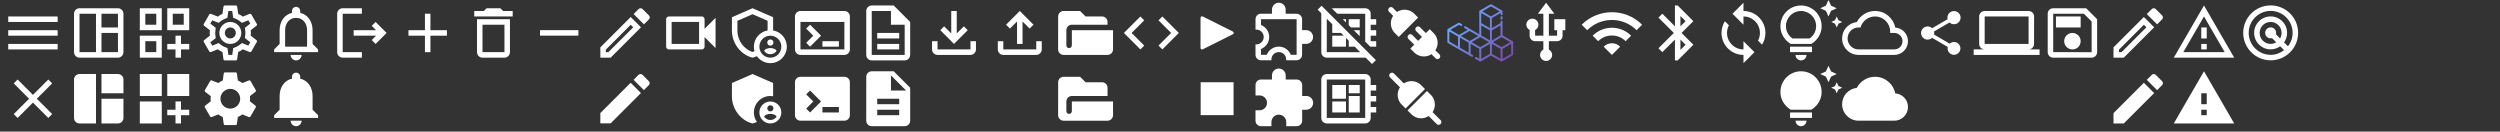 <?xml version="1.0" encoding="UTF-8" standalone="no"?>
<!-- Created with Inkscape (http://www.inkscape.org/) -->

<svg
   width="912"
   height="48"
   viewBox="0 0 241.3 12.7"
   version="1.1"
   id="svg5"
   inkscape:version="1.1.1 (3bf5ae0d25, 2021-09-20)"
   sodipodi:docname="icons.svg"
   xmlns:inkscape="http://www.inkscape.org/namespaces/inkscape"
   xmlns:sodipodi="http://sodipodi.sourceforge.net/DTD/sodipodi-0.dtd"
   xmlns:xlink="http://www.w3.org/1999/xlink"
   xmlns="http://www.w3.org/2000/svg"
   xmlns:svg="http://www.w3.org/2000/svg"
   xmlns:rdf="http://www.w3.org/1999/02/22-rdf-syntax-ns#"
   xmlns:cc="http://creativecommons.org/ns#"
   xmlns:dc="http://purl.org/dc/elements/1.1/">
  <rect x="0" y="0" width="241.3" height="12.7" fill="#333333" stroke="none"/>
  <sodipodi:namedview
     id="namedview7"
     pagecolor="#505050"
     bordercolor="#eeeeee"
     borderopacity="1"
     inkscape:pageshadow="0"
     inkscape:pageopacity="0"
     inkscape:pagecheckerboard="0"
     inkscape:document-units="mm"
     showgrid="true"
     units="px"
     width="432px"
     height="24px"
     inkscape:zoom="1.3329536"
     inkscape:cx="423.4956"
     inkscape:cy="125.66078"
     inkscape:window-width="2560"
     inkscape:window-height="1014"
     inkscape:window-x="0"
     inkscape:window-y="0"
     inkscape:window-maximized="1"
     inkscape:current-layer="layer1"
     showguides="false">
    <inkscape:grid
       type="xygrid"
       id="grid9"
       spacingx="6.35"
       spacingy="6.35"
       enabled="false" />
    <inkscape:grid
       type="xygrid"
       id="grid1182"
       enabled="false"
       spacingx="0.265"
       spacingy="0.265"
       snapvisiblegridlinesonly="true" />
  </sodipodi:namedview>
  <defs
     id="defs2">
    <marker
       style="overflow:visible"
       id="TriangleInL"
       refX="0"
       refY="0"
       orient="auto"
       inkscape:stockid="TriangleInL"
       inkscape:isstock="true">
      <path
         transform="scale(-0.8)"
         style="fill:context-stroke;fill-rule:evenodd;stroke:context-stroke;stroke-width:1pt"
         d="M 5.77,0 -2.88,5 V -5 Z"
         id="path2167" />
    </marker>
    <marker
       style="overflow:visible"
       id="Arrow2Lstart"
       refX="0"
       refY="0"
       orient="auto"
       inkscape:stockid="Arrow2Lstart"
       inkscape:isstock="true">
      <path
         transform="matrix(1.1,0,0,1.1,1.1,0)"
         d="M 8.719,4.034 -2.207,0.016 8.719,-4.002 c -1.745,2.372 -1.735,5.617 -6e-7,8.035 z"
         style="fill:context-stroke;fill-rule:evenodd;stroke-width:0.625;stroke-linejoin:round"
         id="path2052" />
    </marker>
    <marker
       style="overflow:visible"
       id="Arrow1Lstart"
       refX="0"
       refY="0"
       orient="auto"
       inkscape:stockid="Arrow1Lstart"
       inkscape:isstock="true">
      <path
         transform="matrix(0.8,0,0,0.8,10,0)"
         style="fill:context-stroke;fill-rule:evenodd;stroke:context-stroke;stroke-width:1pt"
         d="M 0,0 5,-5 -12.5,0 5,5 Z"
         id="path2034" />
    </marker>
    <linearGradient
       id="a"
       gradientUnits="userSpaceOnUse"
       x1="114.114"
       x2="32.006"
       y1="112.635"
       y2="30.527"
       gradientTransform="matrix(0.054,0,0,0.054,50.545,-0.255)">
      <stop
         offset="0"
         stop-color="#7b49ad"
         id="stop2" />
      <stop
         offset="1"
         stop-color="#6aa8fb"
         id="stop4" />
    </linearGradient>
    <marker
       style="overflow:visible"
       id="TriangleInL-5"
       refX="0"
       refY="0"
       orient="auto"
       inkscape:stockid="TriangleInL"
       inkscape:isstock="true">
      <path
         transform="scale(-0.8)"
         style="fill:context-stroke;fill-rule:evenodd;stroke:context-stroke;stroke-width:1pt"
         d="M 5.77,0 -2.88,5 V -5 Z"
         id="path2167-3" />
    </marker>
    <linearGradient
       inkscape:collect="always"
       xlink:href="#a"
       id="linearGradient1138"
       gradientUnits="userSpaceOnUse"
       gradientTransform="matrix(0.054,0,0,0.054,-19.854,-27.377)"
       x1="114.114"
       y1="112.635"
       x2="32.006"
       y2="30.527" />
  </defs>
  <g
     inkscape:label="Layer 1"
     inkscape:groupmode="layer"
     id="layer1">
    <g
       style="fill:#ffffff"
       id="g907"
       transform="matrix(0.265,0,0,0.265,82.775,30.547)">
      <path
         d="M 0,0 H 24 V 24 H 0 Z"
         fill="none"
         id="path895" />
      <path
         d="m 11,23.59 v -3.6 C 5.99,19.73 2,15.57 2,10.5 2,5.26 6.26,1 11.5,1 c 5.24,0 9.5,4.26 9.5,9.5 0,4.95 -3.44,9.93 -8.57,12.4 z M 11.5,3 C 7.36,3 4,6.36 4,10.5 4,14.64 7.36,18 11.5,18 H 13 v 2.3 C 16.64,18 19,14.22 19,10.5 19,6.36 15.64,3 11.5,3 Z m -1,11.5 h 2 v 2 h -2 z m 2,-1.5 h -2 c 0,-3.25 3,-3 3,-5 0,-1.1 -0.9,-2 -2,-2 -1.1,0 -2,0.9 -2,2 h -2 c 0,-2.21 1.79,-4 4,-4 2.21,0 4,1.79 4,4 0,2.5 -3,2.75 -3,5 z"
         id="path897" />
    </g>
    <g
       style="fill:#ffffff"
       id="g507"
       transform="matrix(0.265,0,0,0.265,44.45,0)">
      <path
         d="M 0,0 H 24 V 24 H 0 Z"
         fill="none"
         id="path495" />
      <path
         d="M 16,9 V 19 H 8 V 9 h 8 M 14.5,3 h -5 l -1,1 H 5 V 6 H 19 V 4 H 15.5 Z M 18,7 H 6 v 12 c 0,1.1 0.9,2 2,2 h 8 c 1.1,0 2,-0.9 2,-2 z"
         id="path497"
         style="fill:#ffffff" />
    </g>
    <g
       style="fill:#ffffff"
       id="g527"
       transform="matrix(0.265,0,0,0.265,88.9,-1.9999999e-8)">
      <g
         id="g511">
        <rect
           fill="none"
           height="24"
           width="24"
           id="rect509"
           x="0"
           y="0" />
      </g>
      <g
         id="g515">
        <path
           d="m 18,15 v 3 H 6 V 15 H 4 v 3 c 0,1.1 0.9,2 2,2 h 12 c 1.1,0 2,-0.9 2,-2 V 15 Z M 17,11 15.59,9.59 13,12.17 V 4 h -2 v 8.17 L 8.41,9.59 7,11 l 5,5 z"
           id="path513"
           style="fill:#ffffff" />
      </g>
    </g>
    <g
       style="fill:#ffffff"
       id="g547"
       transform="matrix(0.265,0,0,0.265,95.25,-1.9999999e-8)">
      <g
         id="g531">
        <rect
           fill="none"
           height="24"
           width="24"
           id="rect529"
           x="0"
           y="0" />
      </g>
      <g
         id="g535">
        <path
           d="m 18,15 v 3 H 6 V 15 H 4 v 3 c 0,1.1 0.9,2 2,2 h 12 c 1.1,0 2,-0.9 2,-2 V 15 Z M 7,9 8.41,10.41 11,7.83 V 16 h 2 V 7.83 L 15.59,10.41 17,9 12,4 Z"
           id="path533"
           style="fill:#ffffff" />
      </g>
    </g>
    <g
       style="fill:#ffffff"
       id="g561"
       transform="matrix(-0.265,0,0,0.265,146.275,30.547)">
      <path
         d="M 0,0 H 24 V 24 H 0 Z"
         fill="none"
         id="path549" />
      <path
         d="m 17,7 h -4 v 2 h 4 c 1.65,0 3,1.35 3,3 0,1.65 -1.35,3 -3,3 h -4 v 2 h 4 c 2.76,0 5,-2.24 5,-5 0,-2.76 -2.24,-5 -5,-5 z m -6,8 H 7 C 5.35,15 4,13.65 4,12 4,10.35 5.35,9 7,9 h 4 V 7 H 7 c -2.76,0 -5,2.24 -5,5 0,2.76 2.24,5 5,5 h 4 z M 8,11 h 8 v 2 H 8 Z"
         id="path551"
         style="fill:#ffffff" />
    </g>
    <g
       id="g1001"
       transform="translate(11.866,30.547)">
      <path
         style="fill:#327ae7;fill-opacity:1;stroke:#327ae7;stroke-width:0.298;stroke-linecap:round;stroke-linejoin:round;stroke-miterlimit:4;stroke-dasharray:none;stroke-opacity:1"
         d="m 33.474,1.724 2.901,1.451 -2.901,1.451 V 1.724"
         id="path676" />
      <path
         d="m 31.75,0 h 6.35 v 6.35 h -6.35 z"
         fill="none"
         id="path935-3"
         style="fill:none;stroke-width:0.265" />
    </g>
    <g
       style="fill:#ffffff"
       id="g36"
       transform="matrix(0.265,0,0,0.265,25.4,0)">
      <path
         d="M 0,0 H 24 V 24 H 0 Z"
         fill="none"
         id="path24" />
      <path
         d="m 12,22 c 1.1,0 2,-0.9 2,-2 h -4 c 0,1.1 0.9,2 2,2 z m 6,-6 V 11 C 18,7.93 16.37,5.36 13.5,4.68 V 4 C 13.5,3.17 12.83,2.5 12,2.5 11.17,2.5 10.5,3.17 10.5,4 V 4.68 C 7.64,5.36 6,7.92 6,11 v 5 l -2,2 v 1 h 16 v -1 z m -2,1 H 8 v -6 c 0,-2.48 1.51,-4.5 4,-4.5 2.49,0 4,2.02 4,4.5 z"
         id="path26"
         style="fill:#ffffff" />
    </g>
    <g
       style="fill:#ffffff"
       id="g1533"
       transform="matrix(0.265,0,0,0.265,56.316,30.547)">
      <path
         d="M 0,0 H 24 V 24 H 0 Z M 0,0 H 24 V 24 H 0 Z"
         fill="none"
         id="path1521" />
      <path
         d="M 22,9 V 7 H 20 V 5 C 20,3.9 19.1,3 18,3 H 4 C 2.9,3 2,3.9 2,5 v 14 c 0,1.1 0.9,2 2,2 h 14 c 1.1,0 2,-0.9 2,-2 v -2 h 2 v -2 h -2 v -2 h 2 V 11 H 20 V 9 Z M 18,19 H 4 V 5 H 18 Z M 6,13 h 5 v 4 H 6 Z m 6,-6 h 4 v 3 H 12 Z M 6,7 h 5 v 5 H 6 Z m 6,4 h 4 v 6 h -4 z"
         id="path1523"
         style="fill:#327ae7;fill-opacity:1" />
    </g>
    <g
       style="fill:#ffffff"
       id="g1533-5"
       transform="matrix(0.265,0,0,0.265,141.24,18.747)">
      <path
         d="M 0,0 H 24 V 24 H 0 Z M 0,0 H 24 V 24 H 0 Z"
         fill="none"
         id="path1521-6" />
      <path
         id="path1523-2"
         style="fill:#ffffff;fill-opacity:1"
         d="m 172,99 c -1.1,0 -2,0.9 -2,2 v 14 c 0,1.1 0.9,2 2,2 h 14 c 1.1,0 2,-0.9 2,-2 v -2 h 2 v -2 h -2 v -2 h 2 v -2 h -2 v -2 h 2 v -2 h -2 v -2 c 0,-1.1 -0.9,-2 -2,-2 z m 7,4 5,5 h -3 v 4 h -4 v -4 h -3 z"
         transform="translate(-168,-96)" />
    </g>
    <g
       style="fill:#ffffff"
       id="g878"
       transform="matrix(0.265,0,0,0.265,152.4,0)">
      <path
         d="M 0,0 H 24 V 24 H 0 Z M 0,0 H 24 V 24 H 0 Z"
         fill="none"
         id="path866" />
      <path
         d="m 1,9 2,2 C 7.97,6.03 16.03,6.03 21,11 L 23,9 C 16.93,2.93 7.08,2.93 1,9 Z m 8,8 3,3 3,-3 c -1.65,-1.66 -4.34,-1.66 -6,0 z m -4,-4 2,2 c 2.76,-2.76 7.24,-2.76 10,0 l 2,-2 C 15.14,9.14 8.87,9.14 5,13 Z"
         id="path868"
         style="fill:#ffffff;fill-opacity:1" />
    </g>
    <g
       id="path676-3-3"
       transform="translate(-2.911)" />
    <g
       id="path32350-8" />
    <g
       style="fill:#ffffff"
       id="g1533-2"
       transform="matrix(0.265,0,0,0.265,49.866,30.547)">
      <path
         d="M 0,0 H 24 V 24 H 0 Z M 0,0 H 24 V 24 H 0 Z"
         fill="none"
         id="path1521-9" />
      <g
         id="g4015"
         transform="translate(-1.538,0.324)">
        <g
           aria-label="ç"
           id="text2604"
           style="font-size:4.662px;line-height:1.25;font-family:'Open Sans';-inkscape-font-specification:'Open Sans';stroke-width:0.117"
           transform="matrix(2.835,0,0,2.835,-104.49,2.849)">
          <path
             id="path894"
             style="font-weight:bold;font-family:monospace;-inkscape-font-specification:'monospace Bold';stroke-width:0.441"
             d="m 162.041,10.363 c -0.326,0 -0.638,0.021 -0.934,0.064 l -3.719,3.719 c -0.071,0.402 -0.105,0.833 -0.105,1.293 0,1.583 0.418,2.822 1.256,3.717 0.737,0.788 1.727,1.228 2.967,1.322 0.177,0.245 0.314,0.458 0.406,0.639 0.12,0.235 0.18,0.427 0.18,0.576 0,0.229 -0.094,0.411 -0.283,0.543 -0.184,0.132 -0.441,0.197 -0.773,0.197 -0.206,0 -0.431,-0.025 -0.672,-0.076 -0.241,-0.052 -0.49,-0.127 -0.748,-0.225 v 1.342 c 0.304,0.075 0.598,0.13 0.885,0.164 0.293,0.04 0.578,0.061 0.854,0.061 0.728,0 1.267,-0.133 1.617,-0.396 0.356,-0.258 0.533,-0.66 0.533,-1.205 0,-0.27 -0.082,-0.555 -0.242,-0.859 -0.123,-0.242 -0.301,-0.501 -0.533,-0.775 0.302,-0.031 0.592,-0.082 0.869,-0.154 0.488,-0.12 0.945,-0.304 1.369,-0.551 v -2.314 c -0.379,0.333 -0.781,0.584 -1.205,0.75 -0.424,0.161 -0.88,0.24 -1.367,0.24 -0.82,0 -1.453,-0.259 -1.895,-0.775 -0.442,-0.516 -0.662,-1.255 -0.662,-2.219 0,-0.964 0.22,-1.707 0.662,-2.229 0.442,-0.522 1.074,-0.783 1.895,-0.783 0.47,0 0.923,0.086 1.359,0.258 0.442,0.166 0.846,0.407 1.213,0.723 v -2.305 c -0.476,-0.252 -0.956,-0.438 -1.438,-0.559 -0.476,-0.12 -0.972,-0.182 -1.488,-0.182 z"
             transform="scale(0.265)" />
        </g>
        <g
           aria-label="ä"
           id="text3004"
           style="font-size:4.662px;line-height:1.25;font-family:'Open Sans';-inkscape-font-specification:'Open Sans';stroke-width:0.117"
           transform="matrix(2.835,0,0,2.835,-102.757,1.906)">
          <path
             id="path891"
             style="font-weight:bold;font-family:monospace;-inkscape-font-specification:'monospace Bold';stroke-width:0.117"
             d="m 39.12,0.24 v 0.56 h 0.537 V 0.24 Z m 0.899,0 v 0.56 h 0.537 V 0.24 Z M 39.832,1.237 c -0.17,0 -0.331,0.015 -0.483,0.043 -0.152,0.029 -0.301,0.074 -0.449,0.134 V 1.984 c 0.162,-0.088 0.318,-0.152 0.467,-0.191 0.15,-0.041 0.305,-0.061 0.465,-0.061 0.152,0 0.266,0.028 0.344,0.084 0.079,0.055 0.118,0.136 0.118,0.243 v 0.112 h -0.462 c -0.404,0 -0.702,0.071 -0.895,0.214 -0.193,0.141 -0.289,0.36 -0.289,0.658 0,0.275 0.08,0.489 0.241,0.642 0.162,0.153 0.389,0.229 0.679,0.229 0.152,0 0.291,-0.03 0.417,-0.091 0.126,-0.061 0.229,-0.147 0.31,-0.259 v 0.191 L 40.957,3.092 V 2.394 c 0,-0.434 -0.084,-0.735 -0.253,-0.904 C 40.537,1.321 40.246,1.237 39.832,1.237 Z m 0.15,1.414 c 0.015,-2.49e-4 0.03,0 0.046,0 h 0.266 v 0.045 c 0,0.238 -0.049,0.424 -0.146,0.558 -0.097,0.132 -0.234,0.198 -0.41,0.198 -0.117,0 -0.209,-0.034 -0.278,-0.102 -0.068,-0.068 -0.102,-0.16 -0.102,-0.275 0,-0.155 0.049,-0.264 0.148,-0.328 0.092,-0.06 0.251,-0.092 0.475,-0.096 z" />
        </g>
        <g
           id="g4024"
           transform="matrix(0.75,0,0,0.75,3.73,2.204)">
          <g
             id="path1952"
             transform="matrix(3.78,0,0,3.78,-139.658,-0.459)">
            <path
               style="color:#ffffff;fill:#ffffff;-inkscape-stroke:none"
               d="M 41.539,0.992 V 1.125 h 0.529 V 0.992 Z"
               id="path3126" />
            <g
               id="g3114">
              <g
                 id="path3116">
                <path
                   style="color:#ffffff;fill:#ffffff;fill-rule:evenodd;stroke-width:0.106pt;-inkscape-stroke:none"
                   d="M 40.929,1.058 41.844,0.529 V 1.588 Z"
                   id="path3120" />
                <path
                   style="color:#ffffff;fill:#ffffff;fill-rule:evenodd;-inkscape-stroke:none"
                   d="m 41.914,0.406 -1.127,0.652 0.107,0.061 1.02,0.59 z M 41.773,0.65 V 1.467 L 41.07,1.059 Z"
                   id="path3122" />
              </g>
            </g>
          </g>
          <path
             style="color:#ffffff;fill:#ffffff;stroke-width:3.78;stroke-linecap:round;-inkscape-stroke:none"
             d="m 17.34,2.538 a 1,1 0 0 0 -0.997,1.004 1,1 0 0 0 0.997,0.997 c 1.278,4e-7 2.25,0.412 2.923,1.085 0.673,0.673 1.078,1.638 1.078,2.916 a 1,1 0 0 0 1.004,1.004 1,1 0 0 0 0.997,-1.004 c 4e-6,-1.722 -0.591,-3.256 -1.668,-4.333 -1.077,-1.077 -2.611,-1.668 -4.333,-1.668 z"
             id="path2388" />
        </g>
        <g
           id="g2989"
           transform="matrix(-2.835,0,0,-2.835,128.089,21.918)">
          <g
             id="path1952-5">
            <path
               style="color:#ffffff;fill:#ffffff;-inkscape-stroke:none"
               d="M 41.539,0.992 V 1.125 h 0.529 V 0.992 Z"
               id="path3108" />
            <g
               id="g3096">
              <g
                 id="path3098">
                <path
                   style="color:#ffffff;fill:#ffffff;fill-rule:evenodd;stroke-width:0.106pt;-inkscape-stroke:none"
                   d="M 40.929,1.058 41.844,0.529 V 1.588 Z"
                   id="path3102" />
                <path
                   style="color:#ffffff;fill:#ffffff;fill-rule:evenodd;-inkscape-stroke:none"
                   d="m 41.914,0.406 -1.127,0.652 0.107,0.061 1.02,0.59 z M 41.773,0.65 V 1.467 L 41.07,1.059 Z"
                   id="path3104" />
              </g>
            </g>
          </g>
          <path
             style="color:#ffffff;fill:#ffffff;stroke-linecap:round;-inkscape-stroke:none"
             d="m 41.539,0.793 a 0.265,0.265 0 0 0 -0.264,0.266 0.265,0.265 0 0 0 0.264,0.264 c 0.338,1e-7 0.595,0.109 0.773,0.287 0.178,0.178 0.285,0.433 0.285,0.771 a 0.265,0.265 0 0 0 0.266,0.266 0.265,0.265 0 0 0 0.264,-0.266 C 43.127,1.925 42.971,1.519 42.686,1.234 42.401,0.949 41.995,0.793 41.539,0.793 Z"
             id="path2388-6" />
        </g>
      </g>
    </g>
    <g
       style="fill:#ffffff"
       id="g947"
       transform="matrix(0.265,0,0,0.265,43.616,36.897)">
      <path
         d="M 0,0 H 24 V 24 H 0 Z"
         fill="none"
         id="path935" />
      <g
         style="fill:#ffffff"
         id="g4712">
        <path
           d="M 0,0 H 24 V 24 H 0 Z"
           fill="none"
           id="path4700" />
        <path
           d="M 6,6 H 18 V 18 H 6 Z"
           id="path4702"
           style="fill:#327ae7;fill-opacity:1" />
      </g>
    </g>
    <g
       id="g1315"
       transform="translate(50.8)">
      <g
         style="fill:none"
         id="g959"
         transform="matrix(0.265,0,0,0.265,82.55,-1.1333333e-7)">
        <path
           d="M 0,0 H 24 V 24 H 0 Z"
           fill="none"
           id="path947"
           style="fill:none" />
      </g>
      <g
         id="g4307"
         transform="matrix(0.187,-0.187,0.187,0.187,37.269,40.92)"
         style="fill:#ffffff;fill-opacity:1">
        <g
           id="g3113-0-4"
           style="fill:#ffffff;fill-opacity:1"
           transform="translate(-4,27)">
          <path
             id="path3097-6-7"
             style="fill:#ffffff;fill-opacity:1;stroke:none;stroke-width:2;stroke-linecap:round;stroke-linejoin:round;paint-order:fill markers stroke"
             d="m 325.344,9.588 a 1,1 0 0 0 -0.637,0.291 1,1 0 0 0 0,1.414 l 2.121,2.121 -1.414,1.414 -2.088,-2.086 a 1,1 0 0 0 -0.033,-0.035 1,1 0 0 0 -1.414,0 1,1 0 0 0 0,1.414 L 324,16.242 322.586,17.656 324,19.07 a 5,5 0 0 0 6.283,0.627 l 1.488,1.488 0.006,0.006 a 1,1 0 0 0 0,0.002 1,1 0 0 0 1.416,0 1,1 0 0 0 0,-1.416 l -1.488,-1.486 A 5,5 0 0 0 331.07,12 L 329.656,10.586 328.242,12 326.121,9.879 a 1,1 0 0 0 -0.777,-0.291 z"
             transform="rotate(45,291.711,-101.374)" />
        </g>
        <path
           id="path3115-2-3"
           style="fill:#ffffff;fill-opacity:1;stroke:none;stroke-width:2;stroke-linecap:round;stroke-linejoin:round;paint-order:fill markers stroke"
           d="m 315.443,2.518 a 1,1 0 0 0 -0.635,0.289 1,1 0 0 0 0,1.414 v 0.002 l 1.492,1.492 A 5,5 0 0 0 316.93,12 l 1.414,1.414 L 325.414,6.344 324,4.93 A 5,5 0 0 0 317.715,4.301 L 316.256,2.844 a 1,1 0 0 0 -0.018,-0.02 l -0.016,-0.016 a 1,1 0 0 1 0,-0.002 1,1 0 0 0 -0.779,-0.289 z"
           transform="rotate(45,257.119,-92.703)" />
      </g>
    </g>
    <g
       id="g1321"
       transform="translate(127)">
      <g
         id="g1281"
         transform="matrix(0.265,0,0,0.265,34.561,5.391)"
         style="fill:#ffffff">
        <g
           id="g5531"
           transform="translate(205.375,-20.375)"
           style="fill:#ffffff">
          <path
             d="M 0,0 H 24 V 24 H 0 Z"
             fill="none"
             id="path5529" />
        </g>
        <path
           d="m 225.115,-2.045 c 1.41,-1.73 2.26,-3.93 2.26,-6.33 0,-5.52 -4.48,-10 -10,-10 -5.52,0 -10,4.48 -10,10 0,5.52 4.48,10 10,10 2.4,0 4.6,-0.85 6.33,-2.26 0.27,-0.22 0.53,-0.46 0.78,-0.71 0.03,-0.03 0.05,-0.06 0.07,-0.08 0.2,-0.2 0.39,-0.41 0.56,-0.62 z m -7.74,1.67 c -4.41,0 -8,-3.59 -8,-8 0,-4.41 3.59,-8 8,-8 4.41,0 8,3.59 8,8 0,1.85 -0.63,3.54 -1.69,4.9 l -1.43,-1.43 c 0.69,-0.98 1.1,-2.17 1.1,-3.46 0,-3.31 -2.69,-6 -6,-6 -3.31,0 -6,2.69 -6,6 0,3.31 2.69,6 6,6 1.3,0 2.51,-0.42 3.49,-1.13 l 1.42,1.42 c -1.35,1.07 -3.04,1.7 -4.89,1.7 z m 1.92,-7.49 c 0.17,-0.66 0.02,-1.38 -0.49,-1.9 l -0.02,-0.02 c -0.77,-0.77 -2,-0.78 -2.78,-0.04 -0.01,0.01 -0.03,0.02 -0.05,0.04 -0.78,0.78 -0.78,2.05 0,2.83 l 0.02,0.02 c 0.52,0.51 1.25,0.67 1.91,0.49 l 1.51,1.51 c -0.6,0.36 -1.29,0.58 -2.04,0.58 -2.21,0 -4,-1.79 -4,-4 0,-2.21 1.79,-4 4,-4 2.21,0 4,1.79 4,4 0,0.73 -0.21,1.41 -0.56,2 z"
           id="path5533"
           style="fill:#ffffff;fill-opacity:1" />
      </g>
    </g>
    <g
       id="g11409"
       transform="matrix(0.265,0,0,0.265,85.873,-0.583)"
       style="fill:#ffffff;fill-opacity:1" />
    <g
       style="fill:#ffffff;fill-opacity:1"
       id="g979"
       transform="matrix(0.265,0,0,0.265,146.05,0)">
      <path
         d="M 0,0 H 24 V 24 H 0 Z"
         fill="none"
         id="path967" />
      <path
         d="m 15,7 v 4 h 1 v 2 H 13 V 5 h 2 L 12,1 9,5 h 2 v 8 H 8 V 10.93 C 8.7,10.56 9.2,9.85 9.2,9 9.2,7.79 8.21,6.8 7,6.8 5.79,6.8 4.8,7.79 4.8,9 4.8,9.85 5.3,10.56 6,10.93 V 13 c 0,1.11 0.89,2 2,2 h 3 v 3.05 c -0.71,0.37 -1.2,1.1 -1.2,1.95 0,1.22 0.99,2.2 2.2,2.2 1.21,0 2.2,-0.98 2.2,-2.2 0,-0.85 -0.49,-1.58 -1.2,-1.95 V 15 h 3 c 1.11,0 2,-0.89 2,-2 v -2 h 1 V 7 Z"
         id="path969" />
    </g>
    <g
       style="fill:#ffffff;fill-opacity:1"
       id="g993"
       transform="matrix(0.265,0,0,0.265,158.75,0)">
      <path
         d="M 0,0 H 24 V 24 H 0 Z"
         fill="none"
         id="path981" />
      <path
         d="M 17.71,7.71 12,2 H 11 V 9.59 L 6.41,5 5,6.41 10.59,12 5,17.59 6.41,19 11,14.41 V 22 h 1 L 17.71,16.29 13.41,12 Z M 13,5.83 14.88,7.71 13,9.59 Z M 14.88,16.29 13,18.17 v -3.76 z"
         id="path983" />
    </g>
    <g
       id="g4717"
       transform="matrix(0.265,0,0,0.265,85.361,5.391)"
       style="fill:#ffffff">
      <g
         style="fill:#ffffff"
         id="g959-7"
         transform="translate(181.375,3.625)">
        <path
           d="M 0,0 H 24 V 24 H 0 Z"
           fill="none"
           id="path947-4"
           style="fill:none" />
      </g>
      <g
         id="g4291"
         transform="rotate(-45,202.183,81.273)"
         style="fill:#327ae7;fill-opacity:1">
        <g
           id="g3113-0-9-1"
           style="fill:#327ae7;fill-opacity:1"
           transform="translate(8,25)">
          <path
             id="path3097-6-2-5"
             style="fill:#ffffff;fill-opacity:1;stroke:none;stroke-width:2;stroke-linecap:round;stroke-linejoin:round;paint-order:fill markers stroke"
             d="m 315.443,26.518 a 1,1 0 0 0 -0.635,0.289 1,1 0 0 0 0,1.416 l 3.613,3.613 a 5,5 0 0 0 0.629,6.285 l 1.414,1.414 7.07,-7.07 -1.414,-1.414 a 5,5 0 0 0 -6.285,-0.629 l -3.613,-3.615 a 1,1 0 0 0 -0.779,-0.289 z m 12.799,6.654 -7.07,7.07 1.414,1.414 a 5,5 0 0 0 6.285,0.629 l 2.896,2.896 0.01,0.01 a 1,1 0 0 0 0,0.002 1,1 0 0 0 1.416,0 1,1 0 0 0 0,-1.416 l -2.902,-2.9 a 5,5 0 0 0 -0.635,-6.291 z"
             transform="rotate(45,318.268,-88.374)" />
        </g>
        <g
           id="g3123-0-2-6"
           style="fill:#327ae7;fill-opacity:1"
           transform="rotate(180,238.375,16.625)" />
      </g>
    </g>
    <g
       style="fill:#ffffff"
       id="g1000"
       transform="matrix(0.265,0,0,0.265,19.05,6.35)">
      <g
         id="g989">
        <path
           d="M 0,0 H 24 V 24 H 0 Z"
           fill="none"
           id="path985" />
        <path
           d="m 19.14,12.94 c 0.04,-0.3 0.06,-0.61 0.06,-0.94 0,-0.32 -0.02,-0.64 -0.07,-0.94 L 21.16,9.48 C 21.34,9.34 21.39,9.07 21.28,8.87 L 19.36,5.55 C 19.24,5.33 18.99,5.26 18.77,5.33 L 16.38,6.29 C 15.88,5.91 15.35,5.59 14.76,5.35 L 14.4,2.81 C 14.36,2.57 14.16,2.4 13.92,2.4 H 10.08 C 9.84,2.4 9.65,2.57 9.61,2.81 L 9.25,5.35 C 8.66,5.59 8.12,5.92 7.63,6.29 L 5.24,5.33 C 5.02,5.25 4.77,5.33 4.65,5.55 L 2.74,8.87 C 2.62,9.08 2.66,9.34 2.86,9.48 l 2.03,1.58 C 4.84,11.36 4.8,11.69 4.8,12 c 0,0.31 0.02,0.64 0.07,0.94 l -2.03,1.58 c -0.18,0.14 -0.23,0.41 -0.12,0.61 l 1.92,3.32 c 0.12,0.22 0.37,0.29 0.59,0.22 l 2.39,-0.96 c 0.5,0.38 1.03,0.7 1.62,0.94 l 0.36,2.54 c 0.05,0.24 0.24,0.41 0.48,0.41 h 3.84 c 0.24,0 0.44,-0.17 0.47,-0.41 l 0.36,-2.54 c 0.59,-0.24 1.13,-0.56 1.62,-0.94 l 2.39,0.96 c 0.22,0.08 0.47,0 0.59,-0.22 l 1.92,-3.32 c 0.12,-0.22 0.07,-0.47 -0.12,-0.61 z M 12,15.6 c -1.98,0 -3.6,-1.62 -3.6,-3.6 0,-1.98 1.62,-3.6 3.6,-3.6 1.98,0 3.6,1.62 3.6,3.6 0,1.98 -1.62,3.6 -3.6,3.6 z"
           id="path987" />
      </g>
    </g>
    <g
       style="fill:#ffffff"
       id="g1002"
       transform="matrix(0.265,0,0,0.265,171.45,6.35)">
      <rect
         fill="none"
         height="24"
         width="24"
         y="0"
         id="rect989"
         x="0" />
      <path
         d="m 7,20 h 4 c 0,1.1 -0.9,2 -2,2 C 7.9,22 7,21.1 7,20 Z M 5,19 h 8 V 17 H 5 Z M 16.5,9.5 c 0,3.82 -2.66,5.86 -3.77,6.5 H 5.27 C 4.16,15.36 1.5,13.32 1.5,9.5 1.5,5.36 4.86,2 9,2 c 4.14,0 7.5,3.36 7.5,7.5 z M 21.37,7.37 20,8 21.37,8.63 22,10 22.63,8.63 24,8 22.63,7.37 22,6 Z M 19,6 19.94,3.94 22,3 19.94,2.06 19,0 18.06,2.06 16,3 18.06,3.94 Z"
         id="path991" />
    </g>
    <g
       style="fill:#ffffff"
       id="g1004"
       transform="matrix(0.265,0,0,0.265,171.45,0)">
      <rect
         fill="none"
         height="24"
         width="24"
         y="0"
         id="rect992"
         x="0" />
      <path
         d="m 7,20 h 4 c 0,1.1 -0.9,2 -2,2 C 7.9,22 7,21.1 7,20 Z M 5,19 h 8 V 17 H 5 Z M 16.5,9.5 c 0,3.82 -2.66,5.86 -3.77,6.5 H 5.27 C 4.16,15.36 1.5,13.32 1.5,9.5 1.5,5.36 4.86,2 9,2 c 4.14,0 7.5,3.36 7.5,7.5 z m -2,0 C 14.5,6.47 12.03,4 9,4 5.97,4 3.5,6.47 3.5,9.5 c 0,2.47 1.49,3.89 2.35,4.5 h 6.3 C 13.01,13.39 14.5,11.97 14.5,9.5 Z M 21.37,7.37 20,8 21.37,8.63 22,10 22.63,8.63 24,8 22.63,7.37 22,6 Z M 19,6 19.94,3.94 22,3 19.94,2.06 19,0 18.06,2.06 16,3 18.06,3.94 Z"
         id="path994" />
    </g>
    <g
       style="fill:#ffffff"
       id="g1007"
       transform="matrix(0.265,0,0,0.265,165.1,0)">
      <path
         d="M 0,0 H 24 V 24 H 0 Z"
         fill="none"
         id="path995" />
      <path
         d="M 12,4 V 1 L 8,5 12,9 V 6 c 3.31,0 6,2.69 6,6 0,1.01 -0.25,1.97 -0.7,2.8 l 1.46,1.46 C 19.54,15.03 20,13.57 20,12 20,7.58 16.42,4 12,4 Z m 0,14 C 8.69,18 6,15.31 6,12 6,10.99 6.25,10.03 6.7,9.2 L 5.24,7.74 C 4.46,8.97 4,10.43 4,12 c 0,4.42 3.58,8 8,8 v 3 l 4,-4 -4,-4 z"
         id="path997" />
    </g>
    <path
       d="m 32.556,25.158 h 6.35 v 6.35 h -6.35 z"
       fill="none"
       id="path11232"
       style="stroke-width:0.265" />
    <g
       style="fill:#ffffff"
       id="g11258"
       transform="matrix(0.265,0,0,0.265,44.45,25.4)">
      <path
         d="M 0,0 H 24 V 24 H 0 Z"
         fill="none"
         id="path11246" />
    </g>
    <g
       style="fill:#ffffff"
       id="g1533-5-1"
       transform="matrix(0.265,0,0,0.265,147.59,18.747)">
      <path
         d="M 0,0 H 24 V 24 H 0 Z M 0,0 H 24 V 24 H 0 Z"
         fill="none"
         id="path1521-6-8" />
      <path
         id="path1523-2-7"
         style="fill:#ffffff;fill-opacity:1"
         d="m 210.85,99.453 c -1.1,0 -2,0.9 -2,2 v 14 c 0,1.1 0.9,2 2,2 h 14 c 1.1,0 2,-0.9 2,-2 v -2 h 2 v -2 h -2 v -2 h 2 v -2 h -2 v -2 h 2 v -2 h -2 v -2 c 0,-1.1 -0.9,-2 -2,-2 z m 5,4.5 h 4 v 4 h 3 l -5,5 -5,-5 h 3 z"
         transform="translate(-206.85,-96.453)" />
    </g>
    <g
       style="fill:#ffffff"
       id="g11258-9"
       transform="matrix(0.265,0,0,0.265,54.729,25.52)">
      <path
         d="M 0,0 H 24 V 24 H 0 Z"
         fill="none"
         id="path11246-2" />
    </g>
    <g
       style="fill:#ffffff"
       id="g1021"
       transform="matrix(0.265,0,0,0.265,209.55,6.35)">
      <path
         d="M 0,0 H 24 V 24 H 0 Z"
         fill="none"
         id="path1009" />
      <path
         d="M 1,21 H 23 L 12,2 Z m 12,-3 h -2 v -2 h 2 z m 0,-4 h -2 v -4 h 2 z"
         id="path1011" />
    </g>
    <path
       d="m 19.856,31.508 h 6.35 v 6.35 h -6.35 z"
       fill="none"
       id="path1023"
       style="stroke-width:0.265" />
    <g
       id="g1452"
       transform="translate(82.55,-6.35)">
      <g
         style="fill:#ffffff"
         id="g1240"
         transform="matrix(0.265,0,0,0.265,127,6.35)">
        <path
           d="M 12,5.99 19.53,19 H 4.47 L 12,5.99 M 12,2 1,21 h 22 z m 1,14 h -2 v 2 h 2 z m 0,-6 h -2 v 4 h 2 z"
           id="path1231" />
      </g>
      <g
         style="fill:#ffffff"
         id="g1021-3"
         transform="matrix(0.265,0,0,0.265,127,6.35)">
        <path
           d="M 0,0 H 24 V 24 H 0 Z"
           fill="none"
           id="path1009-6" />
      </g>
    </g>
    <path
       d="m 146.275,30.547 h 6.35 v 6.35 h -6.35 z"
       fill="none"
       id="path18970"
       style="stroke-width:0.265" />
    <g
       style="fill:#ffffff"
       id="g1037"
       transform="matrix(0.265,0,0,0.265,38.1,0)">
      <path
         d="M 0,0 H 24 V 24 H 0 Z"
         fill="none"
         id="path1025-3" />
      <path
         d="m 19,13 h -6 v 6 H 11 V 13 H 5 v -2 h 6 V 5 h 2 v 6 h 6 z"
         id="path1027" />
    </g>
    <g
       style="fill:#ffffff"
       id="g427"
       transform="matrix(0.265,0,0,0.265,31.75,0)">
      <g
         id="g411">
        <path
           d="M 0,0 H 24 V 24 H 0 Z"
           fill="none"
           id="path409" />
      </g>
      <g
         id="g415">
        <path
           d="M 17,8 15.59,9.41 17.17,11 H 9 v 2 h 8.17 L 15.59,14.58 17,16 21,12 Z M 5,5 h 7 V 3 H 5 C 3.9,3 3,3.9 3,5 v 14 c 0,1.1 0.9,2 2,2 h 7 V 19 H 5 Z"
           id="path413" />
      </g>
    </g>
    <g
       style="fill:#ffffff"
       id="g441"
       transform="scale(0.265)">
      <path
         d="M 0,0 H 24 V 24 H 0 Z"
         fill="none"
         id="path429" />
      <path
         d="M 3,18 H 21 V 16 H 3 Z M 3,13 H 21 V 11 H 3 Z M 3,6 V 8 H 21 V 6 Z"
         id="path431" />
    </g>
    <g
       style="fill:#ffffff"
       id="g473"
       transform="matrix(0.265,0,0,0.265,12.7,0)">
      <g
         id="g445">
        <path
           d="M 0,0 H 24 V 24 H 0 Z"
           fill="none"
           id="path443" />
      </g>
      <g
         id="g457">
        <g
           id="g455">
          <path
             d="m 3,11 h 8 V 3 H 3 Z M 5,5 H 9 V 9 H 5 Z"
             id="path447" />
          <path
             d="m 13,3 v 8 h 8 V 3 Z m 6,6 H 15 V 5 h 4 z"
             id="path449" />
          <path
             d="m 3,21 h 8 V 13 H 3 Z m 2,-6 h 4 v 4 H 5 Z"
             id="path451" />
          <polygon
             points="18,16 18,13 16,13 16,16 13,16 13,18 16,18 16,21 18,21 18,18 21,18 21,16 "
             id="polygon453" />
        </g>
      </g>
    </g>
    <g
       style="fill:#ffffff"
       id="g487"
       transform="matrix(0.265,0,0,0.265,6.35,0)">
      <rect
         fill="none"
         height="24"
         width="24"
         id="rect475"
         x="0"
         y="0" />
      <path
         d="M 19,3 H 5 C 3.9,3 3,3.9 3,5 v 14 c 0,1.1 0.9,2 2,2 h 14 c 1.1,0 2,-0.9 2,-2 V 5 C 21,3.9 20.1,3 19,3 Z M 5,19 V 5 h 6 v 14 z m 14,0 h -6 v -7 h 6 z m 0,-9 H 13 V 5 h 6 z"
         id="path477" />
    </g>
    <g
       style="fill:#ffffff"
       id="g663"
       transform="matrix(0.265,0,0,0.265,12.7,6.35)">
      <path
         d="M 0,0 H 24 V 24 H 0 Z"
         fill="none"
         id="path651" />
      <path
         d="m 3,3 h 8 v 8 H 3 Z m 10,0 h 8 v 8 H 13 Z M 3,13 h 8 v 8 H 3 Z m 15,0 h -2 v 3 h -3 v 2 h 3 v 3 h 2 v -3 h 3 v -2 h -3 z"
         id="path653" />
    </g>
    <g
       style="fill:#ffffff"
       id="g677"
       transform="matrix(0.265,0,0,0.265,6.35,6.35)">
      <rect
         fill="none"
         height="24"
         width="24"
         id="rect665"
         x="0"
         y="0" />
      <path
         d="M 11,21 H 5 C 3.9,21 3,20.1 3,19 V 5 C 3,3.9 3.9,3 5,3 h 6 z m 2,0 h 6 c 1.1,0 2,-0.9 2,-2 V 12 H 13 Z M 21,10 V 5 C 21,3.9 20.1,3 19,3 h -6 v 7 z"
         id="path667" />
    </g>
    <g
       style="fill:#ffffff"
       id="g691"
       transform="matrix(0.265,0,0,0.265,25.4,6.35)">
      <path
         d="M 0,0 H 24 V 24 H 0 Z"
         fill="none"
         id="path679" />
      <path
         d="m 108,26.5 c -0.83,0 -1.5,0.67 -1.5,1.5 v 0.68 C 103.63,29.36 102,31.92 102,35 v 5 l -2,2 v 1 h 16 v -1 l -2,-2 v -5 c 0,-3.07 -1.64,-5.64 -4.5,-6.32 V 28 c 0,-0.83 -0.67,-1.5 -1.5,-1.5 z M 106,44 c 0,1.1 0.89,2 2,2 1.1,0 2,-0.9 2,-2 z"
         transform="translate(-96,-24)"
         id="path681" />
    </g>
    <g
       style="fill:#ffffff"
       id="g705"
       transform="matrix(0.265,0,0,0.265,19.05,0)">
      <path
         d="M 0,0 H 24 V 24 H 0 Z"
         fill="none"
         id="path693" />
      <path
         d="m 19.43,12.98 c 0.04,-0.32 0.07,-0.64 0.07,-0.98 0,-0.34 -0.03,-0.66 -0.07,-0.98 l 2.11,-1.65 c 0.19,-0.15 0.24,-0.42 0.12,-0.64 l -2,-3.46 C 19.57,5.11 19.4,5.02 19.22,5.02 c -0.06,0 -0.12,0.01 -0.17,0.03 l -2.49,1 C 16.04,5.65 15.48,5.32 14.87,5.07 L 14.49,2.42 C 14.46,2.18 14.25,2 14,2 H 10 C 9.75,2 9.54,2.18 9.51,2.42 L 9.13,5.07 C 8.52,5.32 7.96,5.66 7.44,6.05 l -2.49,-1 C 4.89,5.03 4.83,5.02 4.77,5.02 4.6,5.02 4.43,5.11 4.34,5.27 l -2,3.46 C 2.21,8.95 2.27,9.22 2.46,9.37 l 2.11,1.65 C 4.53,11.34 4.5,11.67 4.5,12 c 0,0.33 0.03,0.66 0.07,0.98 l -2.11,1.65 c -0.19,0.15 -0.24,0.42 -0.12,0.64 l 2,3.46 c 0.09,0.16 0.26,0.25 0.44,0.25 0.06,0 0.12,-0.01 0.17,-0.03 l 2.49,-1 c 0.52,0.4 1.08,0.73 1.69,0.98 l 0.38,2.65 C 9.54,21.82 9.75,22 10,22 h 4 c 0.25,0 0.46,-0.18 0.49,-0.42 l 0.38,-2.65 c 0.61,-0.25 1.17,-0.59 1.69,-0.98 l 2.49,1 c 0.06,0.02 0.12,0.03 0.18,0.03 0.17,0 0.34,-0.09 0.43,-0.25 l 2,-3.46 c 0.12,-0.22 0.07,-0.49 -0.12,-0.64 z m -1.98,-1.71 c 0.04,0.31 0.05,0.52 0.05,0.73 0,0.21 -0.02,0.43 -0.05,0.73 l -0.14,1.13 0.89,0.7 1.08,0.84 -0.7,1.21 -1.27,-0.51 -1.04,-0.42 -0.9,0.68 c -0.43,0.32 -0.84,0.56 -1.25,0.73 L 13.06,17.52 12.9,18.65 12.7,20 H 11.3 L 11.11,18.65 10.95,17.52 9.89,17.09 C 9.46,16.91 9.06,16.68 8.66,16.38 L 7.75,15.68 6.69,16.11 5.42,16.62 4.72,15.41 5.8,14.57 6.69,13.87 6.55,12.74 C 6.52,12.43 6.5,12.2 6.5,12 6.5,11.8 6.52,11.57 6.55,11.27 L 6.69,10.14 5.8,9.44 4.72,8.6 5.42,7.39 6.69,7.9 7.73,8.32 8.63,7.64 C 9.06,7.32 9.47,7.08 9.88,6.91 L 10.94,6.48 11.1,5.35 11.3,4 h 1.39 l 0.19,1.35 0.16,1.13 1.06,0.43 c 0.43,0.18 0.83,0.41 1.23,0.71 l 0.91,0.7 1.06,-0.43 1.27,-0.51 0.7,1.21 -1.07,0.85 -0.89,0.7 z M 12,8 c -2.21,0 -4,1.79 -4,4 0,2.21 1.79,4 4,4 2.21,0 4,-1.79 4,-4 0,-2.21 -1.79,-4 -4,-4 z m 0,6 c -1.1,0 -2,-0.9 -2,-2 0,-1.1 0.9,-2 2,-2 1.1,0 2,0.9 2,2 0,1.1 -0.9,2 -2,2 z"
         id="path695" />
    </g>
    <g
       style="fill:#ffffff"
       id="g893"
       transform="matrix(0.265,0,0,0.265,0,6.35)">
      <path
         d="M 0,0 H 24 V 24 H 0 Z"
         fill="none"
         id="path881" />
      <path
         d="M 19,6.41 17.59,5 12,10.59 6.41,5 5,6.41 10.59,12 5,17.59 6.41,19 12,13.41 17.59,19 19,17.59 13.41,12 Z"
         id="path883" />
    </g>
    <g
       id="g242">
      <path
         d="m 50.8,0 h 6.35 V 6.35 H 50.8 Z"
         id="path1025-3-7"
         inkscape:connector-curvature="0"
         style="fill:none;stroke-width:0.265" />
      <path
         d="M 55.827,3.44 H 52.123 V 2.91 h 3.704 z"
         id="path1027-0"
         sodipodi:nodetypes="ccccc"
         inkscape:connector-curvature="0"
         style="fill:#ffffff;stroke-width:0.265" />
    </g>
    <g
       transform="matrix(0.265,0,0,0.265,57.15,0)"
       id="g198"
       style="fill:#000000">
      <path
         style="fill:none"
         inkscape:connector-curvature="0"
         d="M 0,0 H 24 V 24 H 0 Z"
         id="path184" />
      <path
         inkscape:connector-curvature="0"
         d="M 14.06,9.02 14.98,9.94 5.92,19 H 5 V 18.08 L 14.06,9.02 M 17.66,3 c -0.25,0 -0.51,0.1 -0.7,0.29 l -1.83,1.83 3.75,3.75 1.83,-1.83 c 0.39,-0.39 0.39,-1.02 0,-1.41 L 18.37,3.29 C 18.17,3.09 17.92,3 17.66,3 Z M 14.06,6.19 3,17.25 V 21 H 6.75 L 17.81,9.94 Z"
         id="path186"
         style="fill:#ffffff;fill-opacity:1" />
    </g>
    <path
       id="path216"
       d="M 57.15,6.35 H 63.5 V 12.7 h -6.35 z"
       inkscape:connector-curvature="0"
       style="fill:none;stroke-width:0.265" />
    <path
       style="fill:#ffffff;fill-opacity:1;stroke-width:0.265"
       id="path218"
       d="m 57.944,10.914 v 0.992 h 0.992 L 61.862,8.98 60.87,7.988 Z m 4.686,-2.701 c 0.103,-0.103 0.103,-0.27 0,-0.373 L 62.01,7.22 c -0.103,-0.103 -0.27,-0.103 -0.373,0 l -0.484,0.484 0.992,0.992 z"
       inkscape:connector-curvature="0" />
    <g
       transform="matrix(0.265,0,0,0.265,63.5,-2e-8)"
       id="g203"
       style="fill:#000000">
      <path
         style="fill:none"
         inkscape:connector-curvature="0"
         d="M 0,0 H 24 V 24 H 0 Z"
         id="path189" />
      <path
         style="fill:#ffffff;fill-opacity:1"
         inkscape:connector-curvature="0"
         d="m 15,8 v 8 H 5 V 8 H 15 M 16,6 H 4 C 3.45,6 3,6.45 3,7 v 10 c 0,0.55 0.45,1 1,1 h 12 c 0.55,0 1,-0.45 1,-1 v -3.5 l 4,4 v -11 l -4,4 V 7 C 17,6.45 16.55,6 16,6 Z"
         id="path191" />
    </g>
    <g
       transform="matrix(0.265,0,0,0.265,69.85,6.35)"
       id="g218"
       style="fill:#000000">
      <g
         id="g194">
        <rect
           style="fill:none"
           y="0"
           x="0"
           height="24"
           width="24"
           id="rect192" />
      </g>
      <g
         style="fill:#ffffff"
         id="g202">
        <g
           style="fill:#ffffff"
           id="g200">
          <path
             style="fill:#ffffff"
             inkscape:connector-curvature="0"
             d="m 17,11 c 0.34,0 0.67,0.04 1,0.09 V 6.27 L 10.5,3 3,6.27 v 4.91 c 0,4.54 3.2,8.79 7.5,9.82 0.55,-0.13 1.08,-0.32 1.6,-0.55 C 11.41,19.47 11,18.28 11,17 c 0,-3.31 2.69,-6 6,-6 z"
             id="path196" />
          <path
             style="fill:#ffffff"
             inkscape:connector-curvature="0"
             d="m 17,13 c -2.21,0 -4,1.79 -4,4 0,2.21 1.79,4 4,4 2.21,0 4,-1.79 4,-4 0,-2.21 -1.79,-4 -4,-4 z m 0,1.38 c 0.62,0 1.12,0.51 1.12,1.12 0,0.61 -0.51,1.12 -1.12,1.12 -0.61,0 -1.12,-0.51 -1.12,-1.12 0,-0.61 0.5,-1.12 1.12,-1.12 z m 0,5.37 c -0.93,0 -1.74,-0.46 -2.24,-1.17 0.05,-0.72 1.51,-1.08 2.24,-1.08 0.73,0 2.19,0.36 2.24,1.08 -0.5,0.71 -1.31,1.17 -2.24,1.17 z"
             id="path198" />
        </g>
      </g>
    </g>
    <g
       style="fill:#000000"
       id="g222"
       transform="matrix(0.265,0,0,0.265,69.85,-2e-8)">
      <rect
         id="rect220"
         width="24"
         height="24"
         x="0"
         y="0"
         style="fill:none" />
    </g>
    <g
       style="fill:#000000"
       id="g230-3"
       transform="matrix(0.265,0,0,0.265,69.85,-2e-8)">
      <circle
         style="fill:#ffffff;fill-rule:evenodd"
         cx="17"
         cy="15.5"
         r="1.12"
         id="circle224" />
      <path
         style="fill:#ffffff;fill-rule:evenodd"
         inkscape:connector-curvature="0"
         d="m 17,17.5 c -0.73,0 -2.19,0.36 -2.24,1.08 0.5,0.71 1.32,1.17 2.24,1.17 0.92,0 1.74,-0.46 2.24,-1.17 C 19.19,17.86 17.73,17.5 17,17.5 Z"
         id="path226" />
      <path
         style="fill:#ffffff;fill-rule:evenodd"
         inkscape:connector-curvature="0"
         d="M 18,11.09 V 6.27 L 10.5,3 3,6.27 v 4.91 c 0,4.54 3.2,8.79 7.5,9.82 0.55,-0.13 1.08,-0.32 1.6,-0.55 1.08,1.54 2.87,2.55 4.9,2.55 3.31,0 6,-2.69 6,-6 0,-2.97 -2.16,-5.43 -5,-5.91 z M 11,17 c 0,0.56 0.08,1.11 0.23,1.62 -0.24,0.11 -0.48,0.22 -0.73,0.3 C 7.33,17.92 5,14.68 5,11.18 v -3.6 l 5.5,-2.4 5.5,2.4 v 3.51 c -2.84,0.48 -5,2.94 -5,5.91 z m 6,4 c -2.21,0 -4,-1.79 -4,-4 0,-2.21 1.79,-4 4,-4 2.21,0 4,1.79 4,4 0,2.21 -1.79,4 -4,4 z"
         id="path228" />
    </g>
    <g
       transform="matrix(0.265,0,0,0.265,76.2,-2e-8)"
       id="g3930"
       style="fill:#000000">
      <g
         id="g3912">
        <rect
           style="fill:none"
           y="0"
           x="0"
           height="24"
           width="24"
           id="rect3910" />
      </g>
      <g
         id="g3916">
        <path
           style="fill:#ffffff;fill-opacity:1"
           inkscape:connector-curvature="0"
           d="M 20,4 H 4 C 2.89,4 2,4.9 2,6 v 12 c 0,1.1 0.89,2 2,2 h 16 c 1.1,0 2,-0.9 2,-2 V 6 C 22,4.9 21.11,4 20,4 Z m 0,14 H 4 V 8 h 16 z m -2,-1 h -6 v -2 h 6 z M 7.5,17 6.09,15.59 8.67,13 6.08,10.41 7.5,9 l 4,4 z"
           id="path3914" />
      </g>
    </g>
    <g
       transform="matrix(0.265,0,0,0.265,76.2,6.35)"
       id="g3930-3"
       style="fill:#000000">
      <g
         id="g3912-6">
        <rect
           style="fill:none"
           y="0"
           x="0"
           height="24"
           width="24"
           id="rect3910-7" />
      </g>
      <g
         id="g3916-5">
        <path
           sodipodi:nodetypes="ssssssssscccccccccccc"
           style="fill:#ffffff;fill-opacity:1"
           inkscape:connector-curvature="0"
           d="M 20,4 H 4 C 2.89,4 2,4.9 2,6 v 12 c 0,1.1 0.89,2 2,2 h 16 c 1.1,0 2,-0.9 2,-2 V 6 C 22,4.9 21.11,4 20,4 Z m -2,13 h -6 v -2 h 6 z M 7.5,17 6.09,15.59 8.67,13 6.08,10.41 7.5,9 l 4,4 z"
           id="path3914-3" />
      </g>
    </g>
    <g
       transform="matrix(0.265,0,0,0.265,82.55,6.35)"
       id="g247"
       style="fill:#000000">
      <path
         style="fill:none"
         inkscape:connector-curvature="0"
         d="M 0,0 H 24 V 24 H 0 Z"
         id="path233" />
      <path
         inkscape:connector-curvature="0"
         d="M 14,2 H 6 C 4.9,2 4.01,2.9 4.01,4 L 4,20 c 0,1.1 0.89,2 1.99,2 H 18 c 1.1,0 2,-0.9 2,-2 V 8 Z m 2,16 H 8 v -2 h 8 z m 0,-4 H 8 v -2 h 8 z M 13,9 V 3.5 L 18.5,9 Z"
         id="path235"
         style="fill:#ffffff;fill-opacity:1" />
    </g>
    <g
       transform="matrix(0.265,0,0,0.265,82.55,-2e-8)"
       id="g263"
       style="fill:#000000">
      <path
         style="fill:none"
         inkscape:connector-curvature="0"
         d="M 0,0 H 24 V 24 H 0 Z"
         id="path249" />
      <path
         inkscape:connector-curvature="0"
         d="m 8,16 h 8 v 2 H 8 Z m 0,-4 h 8 v 2 H 8 Z M 14,2 H 6 C 4.9,2 4,2.9 4,4 v 16 c 0,1.1 0.89,2 1.99,2 H 18 c 1.1,0 2,-0.9 2,-2 V 8 Z m 4,18 H 6 V 4 h 7 v 5 h 5 z"
         id="path251"
         style="fill:#ffffff;fill-opacity:1" />
    </g>
    <g
       style="fill:#000000"
       id="g1071-3-0"
       transform="matrix(0.265,0,0,0.265,101.6,-1.9999999e-8)">
      <path
         d="M 0,0 H 24 V 24 H 0 Z"
         fill="none"
         id="path1059-6-9" />
      <path
         id="path1061-7-3"
         style="fill:#ffffff"
         d="m 205,-25 c -1.1,0 -1.99,0.9 -1.99,2 L 203,-11 c 0,1.1 0.9,2 2,2 h 16 c 1.1,0 2,-0.9 2,-2 v -2.5 -4.5 h -15 v 5.475 c 4e-4,0.016 4e-4,0.035 0,0.051 0,0.552 -0.448,1 -1,1 -0.552,0 -1,-0.448 -1,-1 V -18 c 0,-1.1 0.9,-2 2,-2 h 13 v -1 c 0,-1.1 -0.9,-2 -2,-2 h -6 l -2,-2 z"
         transform="translate(-201,29)"
         sodipodi:nodetypes="sccssscccccsssscssccs" />
    </g>
    <g
       style="fill:#000000"
       id="g1071-3-0-6"
       transform="matrix(0.265,0,0,0.265,101.6,6.35)">
      <path
         d="M 0,0 H 24 V 24 H 0 Z"
         fill="none"
         id="path1059-6-9-1" />
      <path
         id="path1061-7-3-8"
         style="fill:#ffffff"
         d="m 204.834,-58.67 c -1.1,0 -1.99,0.9 -1.99,2 l -0.01,12 c 0,1.1 0.9,2 2,2 h 16 c 1.1,0 2,-0.9 2,-2 v -2.5 -2.5 H 207.834 v 3.475 c 4e-4,0.016 4e-4,0.033 0,0.049 0,0.552 -0.448,1 -1,1 -0.552,0 -1,-0.448 -1,-1 v -3.523 c 0,-1.1 0.9,-2 2,-2 h 13 v -3 c 0,-1.1 -0.9,-2 -2,-2 h -6 l -2,-2 z"
         transform="translate(-200.833,62.671)"
         sodipodi:nodetypes="sccssscccccsssscssccs" />
    </g>
    <g
       style="fill:#000000"
       id="g6453"
       transform="matrix(0.265,0,0,0.265,107.95,-1.9999999e-8)">
      <path
         d="M 0,0 H 24 V 24 H 0 Z"
         fill="none"
         id="path6441" />
      <path
         d="M 9.4,16.6 4.8,12 9.4,7.4 8,6 2,12 8,18 Z m 5.2,0 L 19.2,12 14.6,7.4 16,6 l 6,6 -6,6 z"
         id="path6443"
         style="fill:#ffffff;fill-opacity:1" />
    </g>
    <g
       id="g1001-3"
       transform="translate(82.55)">
      <path
         style="fill:#ffffff;fill-opacity:1;stroke:#ffffff;stroke-width:0.298;stroke-linecap:round;stroke-linejoin:round;stroke-miterlimit:4;stroke-dasharray:none;stroke-opacity:1"
         d="m 33.474,1.724 2.901,1.451 -2.901,1.451 V 1.724"
         id="path676-6" />
      <path
         d="m 31.75,0 h 6.35 v 6.35 h -6.35 z"
         fill="none"
         id="path935-3-7"
         style="fill:none;stroke-width:0.265" />
    </g>
    <g
       id="g1200">
      <path
         d="m 114.3,6.35 h 6.35 v 6.35 h -6.35 z"
         fill="none"
         id="path935-35"
         style="stroke-width:0.265" />
      <path
         d="m 114.3,6.35 h 6.35 v 6.35 h -6.35 z"
         fill="none"
         id="path4700-2"
         style="stroke-width:0.265" />
      <path
         d="m 115.888,7.938 h 3.175 v 3.175 h -3.175 z"
         id="path4702-9"
         style="fill:#ffffff;fill-opacity:1;stroke-width:0.265" />
    </g>
    <g
       style="fill:#000000"
       id="g1088"
       transform="matrix(0.265,0,0,0.265,120.65,6.35)">
      <path
         d="M 0,0 H 24 V 24 H 0 Z"
         fill="none"
         id="path1076" />
      <path
         d="M 20.5,11 H 19 V 7 C 19,5.9 18.1,5 17,5 H 13 V 3.5 C 13,2.12 11.88,1 10.5,1 9.12,1 8,2.12 8,3.5 V 5 H 4 C 2.9,5 2.01,5.9 2.01,7 v 3.8 H 3.5 c 1.49,0 2.7,1.21 2.7,2.7 0,1.49 -1.21,2.7 -2.7,2.7 H 2 V 20 c 0,1.1 0.9,2 2,2 h 3.8 v -1.5 c 0,-1.49 1.21,-2.7 2.7,-2.7 1.49,0 2.7,1.21 2.7,2.7 V 22 H 17 c 1.1,0 2,-0.9 2,-2 v -4 h 1.5 C 21.88,16 23,14.88 23,13.5 23,12.12 21.88,11 20.5,11 Z"
         id="path1078"
         style="fill:#ffffff;fill-opacity:1" />
    </g>
    <g
       id="g19813"
       transform="translate(7.699,11.895)">
      <path
         d="m 112.951,-11.895 h 6.35 v 6.35 h -6.35 z"
         fill="none"
         id="path1076-5"
         style="stroke-width:0.265" />
      <path
         d="m 112.952,-11.895 h 6.35 v 6.35 h -6.35 z"
         fill="none"
         id="path1090-9"
         style="stroke-width:0.265" />
      <path
         d="m 117.45,-10.043 v 3.44 h -0.561 c -0.18,-0.463 -0.632,-0.794 -1.159,-0.794 -0.527,0 -0.979,0.331 -1.159,0.794 h -0.561 v -0.561 c 0.463,-0.18 0.794,-0.632 0.794,-1.159 0,-0.527 -0.328,-0.979 -0.791,-1.159 l -0.003,-0.561 m 1.723,-1.589 c -0.365,0 -0.661,0.296 -0.661,0.661 l -0.003,0.399 h -1.056 c -0.291,0 -0.529,0.238 -0.529,0.529 v 1.005 h 0.077 c 0.394,0 0.714,0.32 0.714,0.714 0,0.394 -0.32,0.714 -0.714,0.714 h -0.079 v 1.005 c 0,0.291 0.238,0.529 0.529,0.529 h 1.005 v -0.079 c 0,-0.394 0.32,-0.714 0.714,-0.714 0.394,0 0.714,0.32 0.714,0.714 v 0.079 h 1.005 c 0.291,0 0.529,-0.244 0.529,-0.529 v -1.058 l 0.399,-3e-7 c 0.365,0 0.661,-0.296 0.661,-0.661 0,-0.365 -0.296,-0.661 -0.661,-0.661 l -0.399,-4e-7 v -1.058 c 0,-0.291 -0.258,-0.529 -0.527,-0.529 h -1.061 l 0.003,-0.399 c 0,-0.365 -0.296,-0.661 -0.661,-0.661 z"
         id="path1092-1"
         style="fill:#ffffff;fill-opacity:1;stroke-width:0.265"
         sodipodi:nodetypes="cccscccscccccsscssscsscssscssccsccssccc" />
    </g>
    <g
       style="fill:#000000"
       id="g1094"
       transform="matrix(0.265,0,0,0.265,132.443,19.692)">
      <path
         d="M 0,0 H 24 V 24 H 0 Z"
         fill="none"
         id="path1082" />
      <path
         d="M 15,9 H 9 v 6 h 6 z m -2,4 h -2 v -2 h 2 z m 8,-2 V 9 H 19 V 7 C 19,5.9 18.1,5 17,5 H 15 V 3 H 13 V 5 H 11 V 3 H 9 V 5 H 7 C 5.9,5 5,5.9 5,7 V 9 H 3 v 2 h 2 v 2 H 3 v 2 h 2 v 2 c 0,1.1 0.9,2 2,2 h 2 v 2 h 2 v -2 h 2 v 2 h 2 v -2 h 2 c 1.1,0 2,-0.9 2,-2 v -2 h 2 v -2 h -2 v -2 z m -4,6 H 7 V 7 h 10 z"
         id="path1084"
         style="fill:#ffffff;fill-opacity:1" />
    </g>
    <g
       style="fill:#000000"
       id="g1108"
       transform="matrix(0.265,0,0,0.265,127,8e-8)">
      <rect
         fill="none"
         height="24"
         width="24"
         id="rect1096"
         x="0"
         y="0" />
      <path
         d="M 7.83,5 H 18 V 15.17 L 19.83,17 H 22 v -2 h -2 v -2 h 2 V 11 H 20 V 9 h 2 V 7 H 20 V 5 C 20,3.9 19.1,3 18,3 H 5.83 Z M 12,9.17 V 7 h 4 v 3 H 12.83 Z M 9.83,7 H 11 v 1.17 z m 4,4 H 16 v 2.17 z M 18,21 c 0.06,0 0.11,0 0.16,-0.01 L 20.48,23.31 21.89,21.9 2.1,2.1 0.69,3.51 2.01,4.83 C 2,4.89 2,4.94 2,5 v 14 c 0,1.1 0.9,2 2,2 z M 4,19 V 6.83 l 2,2 V 12 h 3.17 l 1,1 H 6 v 4 h 5 v -3.17 l 1,1 V 17 h 2.17 l 2,2 z"
         id="path1098"
         style="fill:#ffffff;fill-opacity:1" />
    </g>
    <g
       style="fill:#ffffff"
       id="g1533-3"
       transform="matrix(0.265,0,0,0.265,127,6.35)">
      <path
         d="M 0,0 H 24 V 24 H 0 Z M 0,0 H 24 V 24 H 0 Z"
         fill="none"
         id="path1521-67" />
      <path
         d="M 22,9 V 7 H 20 V 5 C 20,3.9 19.1,3 18,3 H 4 C 2.9,3 2,3.9 2,5 v 14 c 0,1.1 0.9,2 2,2 h 14 c 1.1,0 2,-0.9 2,-2 v -2 h 2 v -2 h -2 v -2 h 2 V 11 H 20 V 9 Z M 18,19 H 4 V 5 H 18 Z M 6,13 h 5 v 4 H 6 Z m 6,-6 h 4 v 3 H 12 Z M 6,7 h 5 v 5 H 6 Z m 6,4 h 4 v 6 h -4 z"
         id="path1523-5"
         style="fill:#ffffff;fill-opacity:1" />
    </g>
    <g
       id="g1284"
       transform="translate(159.299,27.122)">
      <g
         style="fill:#000000"
         id="g1533-7"
         transform="matrix(0.265,0,0,0.265,-19.599,-27.122)">
        <path
           d="M 0,0 H 24 V 24 H 0 Z M 0,0 H 24 V 24 H 0 Z"
           fill="none"
           id="path1521-5" />
      </g>
      <path
         d="m -13.296,-23.137 -0.98,-0.566 v -1.134 -0.001 -0.001 -0.183 a 0.094,0.094 0 1 0 -0.188,0 v 0.129 l -0.363,0.21 -0.476,0.275 v -0.97 l 0.839,-0.485 v 0.116 a 0.094,0.094 0 0 0 0.188,0 v -0.278 c 0,-8.03e-4 0,-0.002 -3e-4,-0.002 a 0.093,0.093 0 0 0 -0.011,-0.043 c -9.7e-4,-0.002 -0.002,-0.003 -0.003,-0.005 a 0.095,0.095 0 0 0 -0.01,-0.013 c -10e-4,-0.001 -0.003,-0.003 -0.004,-0.004 a 0.093,0.093 0 0 0 -0.018,-0.014 l -1.027,-0.593 a 0.094,0.094 0 0 0 -0.094,0 l -1.027,0.593 a 0.094,0.094 0 0 0 -0.047,0.081 v 1.186 0.001 8.57e-4 1.026 l -0.886,-0.511 -0.451,-0.261 a 0.094,0.094 0 0 0 -0.094,0.162 l 0.31,0.179 -0.84,0.485 -0.839,-0.485 0.84,-0.485 0.176,0.102 a 0.094,0.094 0 1 0 0.094,-0.163 l -0.223,-0.129 a 0.094,0.094 0 0 0 -0.094,0 l -1.027,0.593 h -5.9e-4 a 0.094,0.094 0 0 0 -0.047,0.082 v 1.186 a 0.094,0.094 0 0 0 0.047,0.081 l 0.657,0.379 0.371,0.214 0.389,0.224 0.638,0.369 h 3.2e-4 l 0.231,0.133 a 0.094,0.094 0 1 0 0.094,-0.162 l -0.184,-0.106 v -0.97 l 0.839,0.485 v 0.969 l -0.287,-0.166 a 0.094,0.094 0 0 0 -0.094,0.162 l 0.428,0.247 a 0.094,0.094 0 0 0 0.094,0 l 0.98,-0.565 0.98,0.566 a 0.093,0.093 0 0 0 0.047,0.013 0.093,0.093 0 0 0 0.047,-0.013 l 0.822,-0.474 0.205,-0.119 a 0.094,0.094 0 0 0 0.047,-0.081 v -1.186 a 0.094,0.094 0 0 0 -0.047,-0.081 z m -5.088,0.62 v -0.97 l 0.839,0.485 v 0.969 l -0.486,-0.281 z m 0.933,-0.647 -0.84,-0.485 0.839,-0.485 0.84,0.485 z m 1.96,-1.244 -0.84,-0.485 v -0.969 l 0.84,0.485 z m 0.188,0.219 0.839,-0.485 v 0.969 l -0.839,0.485 z m 0,1.297 0.84,0.485 v 0.969 l -0.84,-0.485 z m -1.027,-0.812 v -0.969 l 0.84,0.485 v 0.969 l -0.455,-0.263 z m 2.054,2.266 v -0.969 l 0.84,-0.485 v 0.969 l -0.216,0.125 z m -0.094,-1.132 -0.84,-0.485 0.84,-0.484 0.84,0.484 z m -1.027,-3.939 0.84,0.485 -0.84,0.485 -0.839,-0.485 z m -3.175,3.885 -0.839,-0.485 v -0.969 l 0.839,0.485 z m 1.309,-0.431 0.841,-0.486 0.435,0.251 0.404,0.233 -0.841,0.486 z m 0.933,0.647 0.839,-0.485 v 0.969 l -0.839,0.485 z m 2.054,-3.051 v 0.143 a 0.094,0.094 0 0 1 -0.188,0 v -0.143 a 0.094,0.094 0 0 1 0.188,0 z"
         fill="url(#a)"
         id="path7"
         style="fill:url(#linearGradient1138);stroke-width:0.054" />
    </g>
    <g
       style="fill:#000000"
       id="g1109"
       transform="matrix(0.265,0,0,0.265,177.8,0)">
      <path
         d="M 0,0 H 24 V 24 H 0 Z"
         fill="none"
         id="path1096" />
      <path
         d="M 19.35,10.04 C 18.67,6.59 15.64,4 12,4 9.11,4 6.6,5.64 5.35,8.04 2.34,8.36 0,10.91 0,14 c 0,3.31 2.69,6 6,6 h 13 c 2.76,0 5,-2.24 5,-5 0,-2.64 -2.05,-4.78 -4.65,-4.96 z M 19,18 H 6 C 3.79,18 2,16.21 2,14 2,11.79 3.79,10 6,10 H 6.71 C 7.37,7.69 9.48,6 12,6 c 3.04,0 5.5,2.46 5.5,5.5 V 12 H 19 c 1.66,0 3,1.34 3,3 0,1.66 -1.34,3 -3,3 z"
         id="path1098-3"
         style="fill:#ffffff;fill-opacity:1" />
    </g>
    <g
       style="fill:#000000"
       id="g1123"
       transform="matrix(0.265,0,0,0.265,177.8,6.35)">
      <path
         d="M 0,0 H 24 V 24 H 0 Z"
         fill="none"
         id="path1111" />
      <path
         d="M 19.35,10.04 C 18.67,6.59 15.64,4 12,4 9.11,4 6.6,5.64 5.35,8.04 2.34,8.36 0,10.91 0,14 c 0,3.31 2.69,6 6,6 h 13 c 2.76,0 5,-2.24 5,-5 0,-2.64 -2.05,-4.78 -4.65,-4.96 z"
         id="path1113"
         style="fill:#ffffff;fill-opacity:1" />
    </g>
    <g
       style="fill:#000000"
       id="g1114"
       transform="matrix(0.265,0,0,0.265,184.626,0.538)">
      <path
         d="m -1.8,-2.032 h 24 v 24 h -24 z"
         fill="none"
         id="path1102" />
      <path
         d="m 15,13.264 c -0.608,0 -1.152,0.24 -1.568,0.616 L 7.728,10.56 c 0.04,-0.184 0.072,-0.368 0.072,-0.56 0,-0.192 -0.032,-0.376 -0.072,-0.56 l 5.64,-3.288 c 0.432,0.4 1,0.648 1.632,0.648 C 16.328,6.8 17.4,5.728 17.4,4.4 17.4,3.072 16.328,2 15,2 c -1.328,0 -2.4,1.072 -2.4,2.4 0,0.192 0.032,0.376 0.072,0.56 L 7.032,8.248 C 6.6,7.848 6.032,7.6 5.4,7.6 4.072,7.6 3,8.672 3,10 c 0,1.328 1.072,2.4 2.4,2.4 0.632,0 1.2,-0.248 1.632,-0.648 L 12.728,15.08 c -0.04,0.168 -0.064,0.344 -0.064,0.52 0,1.288 1.048,2.336 2.336,2.336 1.288,0 2.336,-1.048 2.336,-2.336 0,-1.288 -1.048,-2.336 -2.336,-2.336 z"
         id="path1104"
         style="fill:#ffffff;fill-opacity:1;stroke-width:0.8" />
    </g>
    <g
       style="fill:#000000"
       id="g1379"
       transform="matrix(0.265,0,0,0.265,190.5,0)">
      <path
         d="M 0,0 H 24 V 24 H 0 Z"
         fill="none"
         id="path1367" />
      <path
         d="m 20,18 c 1.1,0 1.99,-0.9 1.99,-2 L 22,6 C 22,4.9 21.1,4 20,4 H 4 C 2.9,4 2,4.9 2,6 v 10 c 0,1.1 0.9,2 2,2 H 0 v 2 H 24 V 18 Z M 4,6 H 20 V 16 H 4 Z"
         id="path1369"
         style="fill:#ffffff;fill-opacity:1" />
    </g>
    <g
       style="fill:#000000"
       id="g1393"
       transform="matrix(0.265,0,0,0.265,196.85,0)">
      <path
         d="M 0,0 H 24 V 24 H 0 Z"
         fill="none"
         id="path1381" />
      <path
         d="M 17,3 H 5 C 3.89,3 3,3.9 3,5 v 14 c 0,1.1 0.89,2 2,2 h 14 c 1.1,0 2,-0.9 2,-2 V 7 Z m 2,16 H 5 V 5 H 16.17 L 19,7.83 Z m -7,-7 c -1.66,0 -3,1.34 -3,3 0,1.66 1.34,3 3,3 1.66,0 3,-1.34 3,-3 0,-1.66 -1.34,-3 -3,-3 z M 6,6 h 9 v 4 H 6 Z"
         id="path1383"
         style="fill:#ffffff;fill-opacity:1" />
    </g>
    <g
       style="fill:#000000"
       id="g1122"
       transform="matrix(0.265,0,0,0.265,203.2,0)">
      <path
         d="M 0,0 H 24 V 24 H 0 Z"
         fill="none"
         id="path1110" />
      <path
         d="M 14.06,9.02 14.98,9.94 5.92,19 H 5 V 18.08 L 14.06,9.02 M 17.66,3 c -0.25,0 -0.51,0.1 -0.7,0.29 l -1.83,1.83 3.75,3.75 1.83,-1.83 c 0.39,-0.39 0.39,-1.02 0,-1.41 L 18.37,3.29 C 18.17,3.09 17.92,3 17.66,3 Z M 14.06,6.19 3,17.25 V 21 H 6.75 L 17.81,9.94 Z"
         id="path1112"
         style="fill:#ffffff;fill-opacity:1" />
    </g>
    <g
       style="fill:#000000"
       id="g1136"
       transform="matrix(0.265,0,0,0.265,203.2,6.35)">
      <path
         d="M 0,0 H 24 V 24 H 0 Z"
         fill="none"
         id="path1124" />
      <path
         d="M 3,17.25 V 21 H 6.75 L 17.81,9.94 14.06,6.19 Z M 20.71,7.04 c 0.39,-0.39 0.39,-1.02 0,-1.41 L 18.37,3.29 C 17.98,2.9 17.35,2.9 16.96,3.29 l -1.83,1.83 3.75,3.75 z"
         id="path1126"
         style="fill:#ffffff;fill-opacity:1" />
    </g>
  </g>
</svg>
